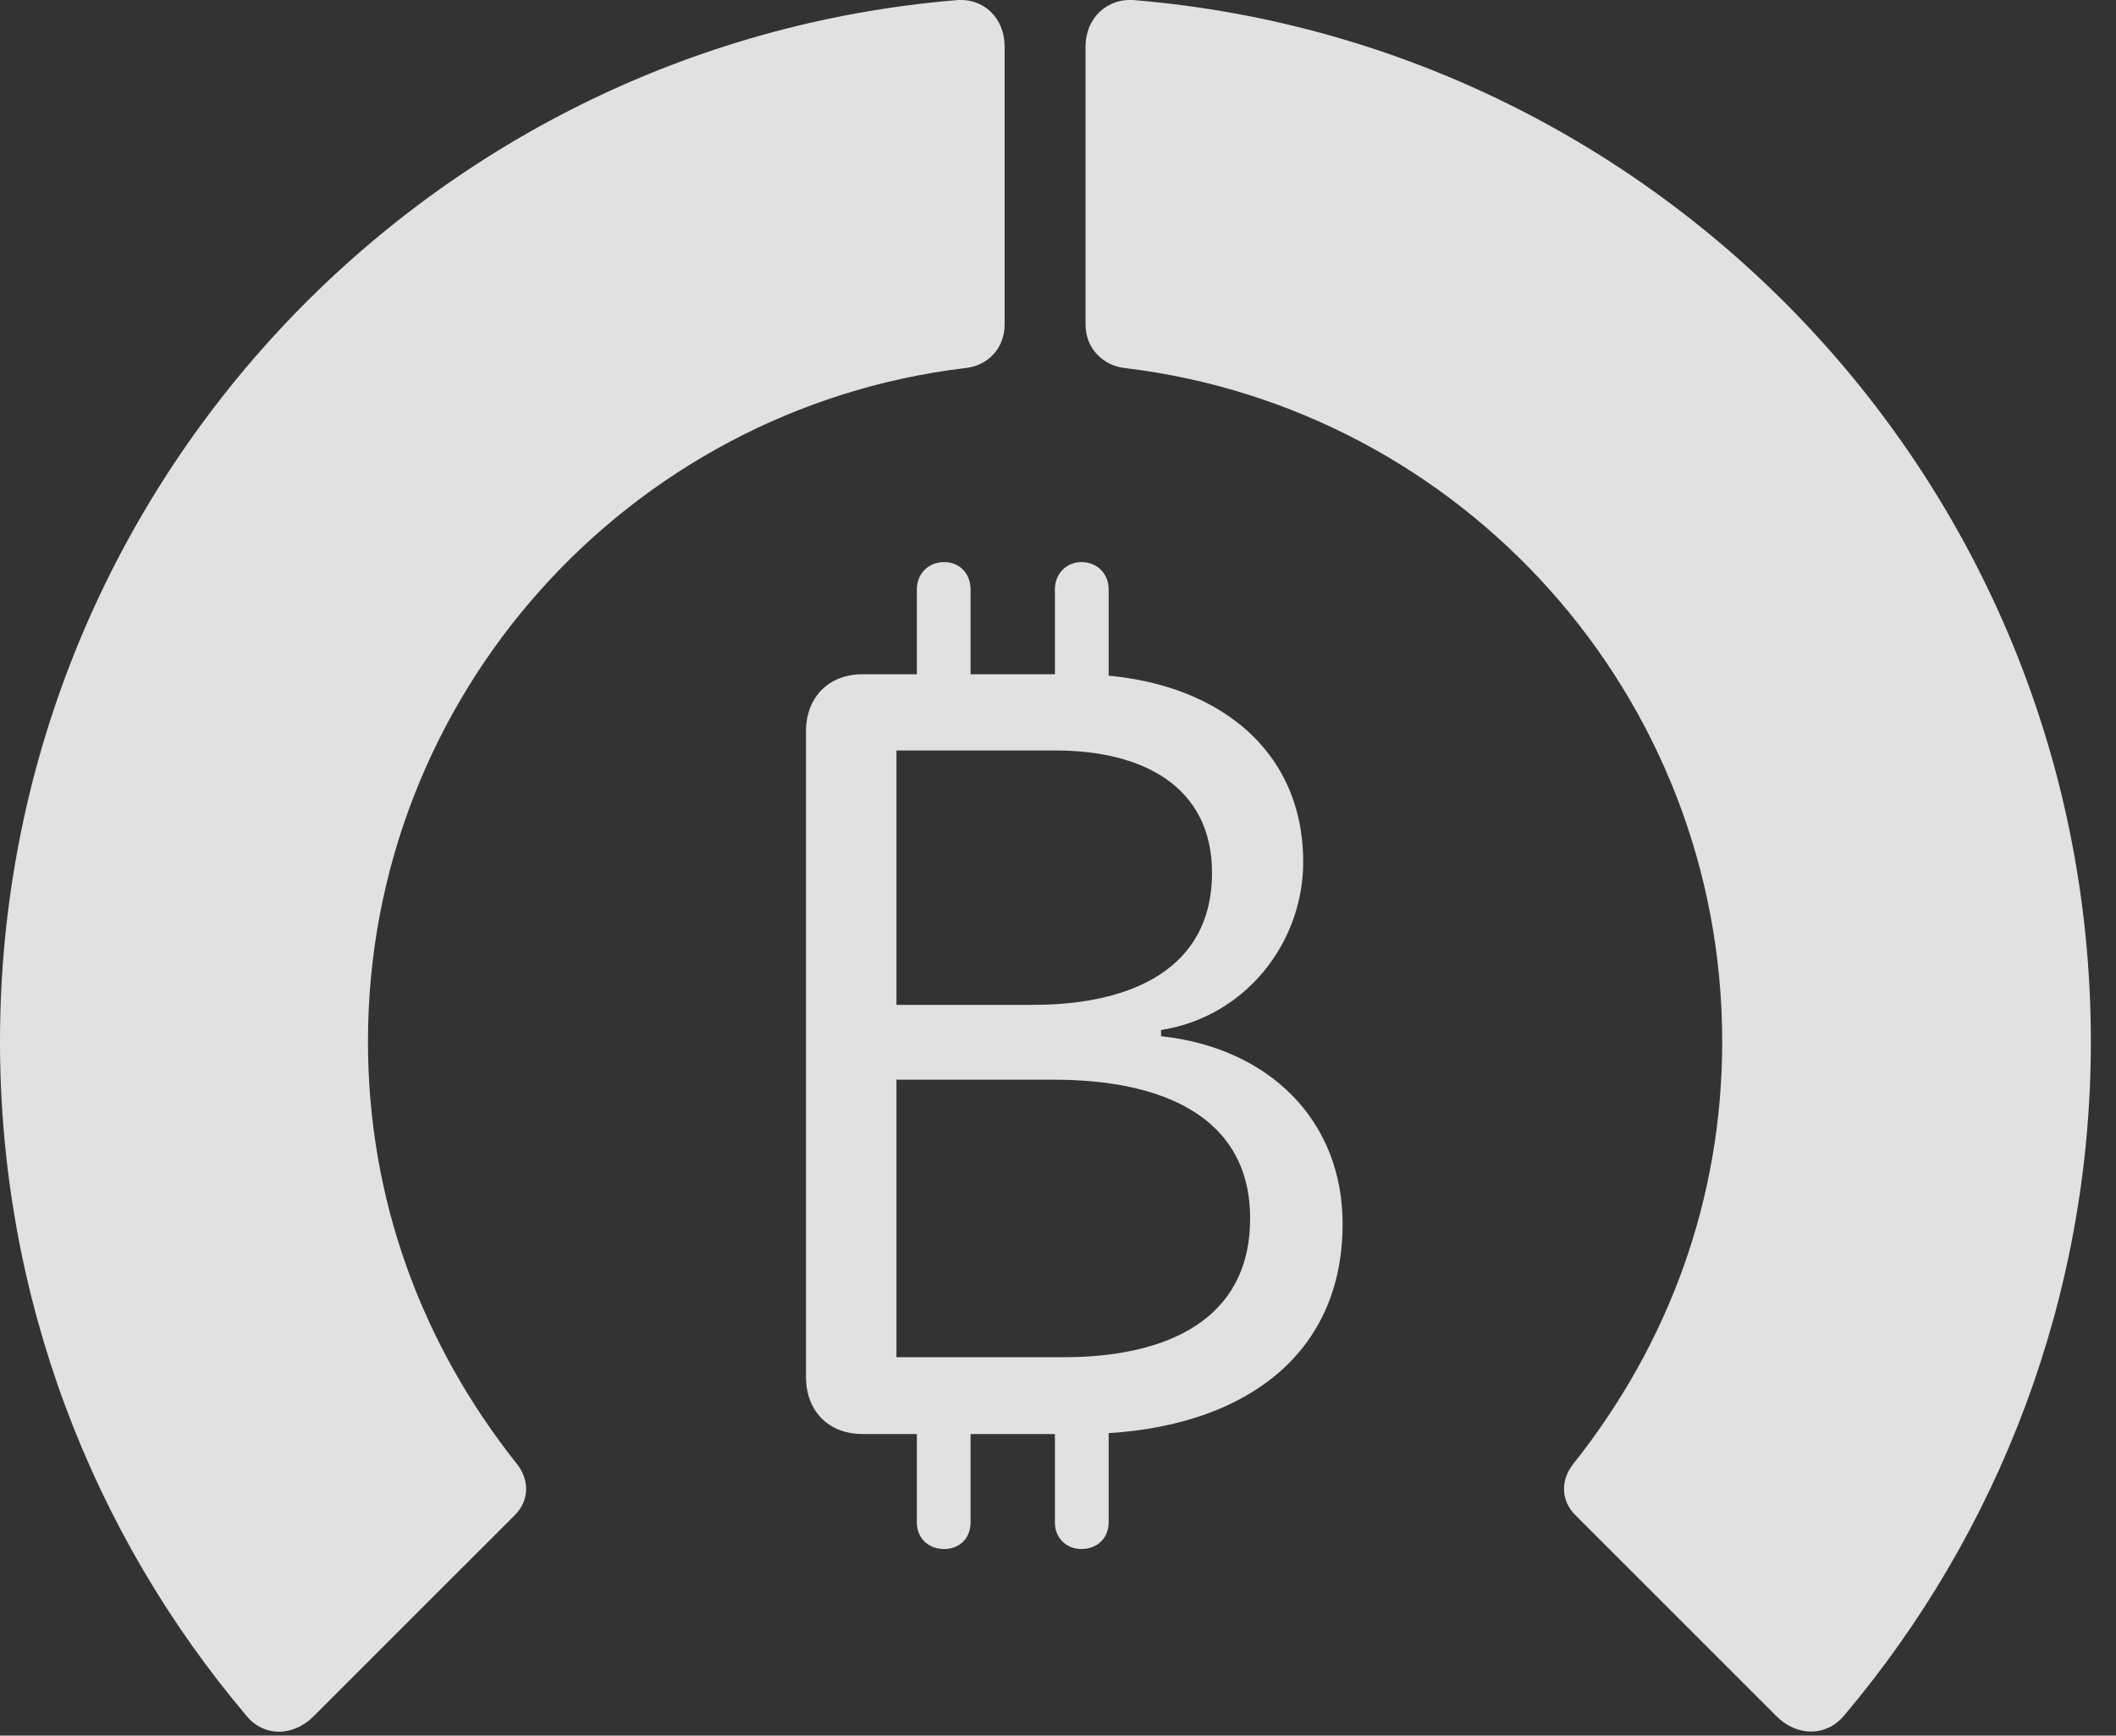 <?xml version="1.0" encoding="UTF-8"?>
<!--Generator: Apple Native CoreSVG 341-->
<!DOCTYPE svg
PUBLIC "-//W3C//DTD SVG 1.1//EN"
       "http://www.w3.org/Graphics/SVG/1.1/DTD/svg11.dtd">
<svg version="1.1" xmlns="http://www.w3.org/2000/svg" xmlns:xlink="http://www.w3.org/1999/xlink" viewBox="0 0 30.381 24.919">
 <rect x="0" y="0" width="30.381" height="24.919" fill="#333333" stroke="none"/>
 <g>
  <rect height="24.919" opacity="0" width="30.381" x="0" y="0"/>
  <path d="M30.02 14.955C30.02 7.093 23.975 0.648 16.299 0.003C15.898-0.036 15.586 0.257 15.586 0.668L15.586 4.662C15.586 4.994 15.83 5.257 16.172 5.287C20.986 5.873 24.727 9.974 24.727 14.955C24.727 17.22 23.955 19.3 22.588 21.019C22.402 21.253 22.412 21.547 22.617 21.752L25.518 24.652C25.811 24.935 26.23 24.935 26.484 24.623C28.691 22.005 30.02 18.627 30.02 14.955Z" fill="white" fill-opacity="0.85"/>
  <path d="M0 14.955C0 18.636 1.328 22.025 3.545 24.642C3.789 24.935 4.199 24.935 4.492 24.652L7.393 21.752C7.598 21.547 7.607 21.253 7.422 21.019C6.055 19.3 5.283 17.22 5.283 14.955C5.283 9.974 9.033 5.873 13.838 5.287C14.19 5.257 14.424 4.994 14.424 4.662L14.424 0.668C14.424 0.257 14.121-0.036 13.721 0.003C6.035 0.648 0 7.093 0 14.955Z" fill="white" fill-opacity="0.85"/>
  <path d="M12.383 20.589L15.508 20.589C17.666 20.589 19.277 19.584 19.277 17.572C19.277 16.078 18.213 15.043 16.67 14.877L16.67 14.789C17.9 14.593 18.711 13.519 18.711 12.377C18.711 10.638 17.285 9.681 15.469 9.681L12.383 9.681C11.895 9.681 11.572 10.013 11.572 10.502L11.572 19.769C11.572 20.257 11.895 20.589 12.383 20.589ZM12.871 14.427L12.871 10.775L15.156 10.775C16.396 10.775 17.402 11.283 17.402 12.533C17.402 13.919 16.23 14.427 14.834 14.427ZM12.871 19.486L12.871 15.502L15.137 15.502C16.65 15.502 17.949 16.009 17.949 17.494C17.949 18.959 16.738 19.486 15.273 19.486ZM13.164 10.316L13.935 10.316L13.935 8.461C13.935 8.236 13.779 8.07 13.555 8.07C13.33 8.07 13.164 8.236 13.164 8.461ZM15.146 10.316L15.918 10.316L15.918 8.461C15.918 8.236 15.752 8.07 15.527 8.07C15.312 8.07 15.146 8.236 15.146 8.461ZM13.164 19.935L13.164 21.859C13.164 22.084 13.33 22.24 13.555 22.24C13.779 22.24 13.935 22.084 13.935 21.859L13.935 19.935ZM15.146 19.935L15.146 21.859C15.146 22.084 15.312 22.24 15.527 22.24C15.752 22.24 15.918 22.084 15.918 21.859L15.918 19.935Z" fill="white" fill-opacity="0.85"/>
 </g>
</svg>
